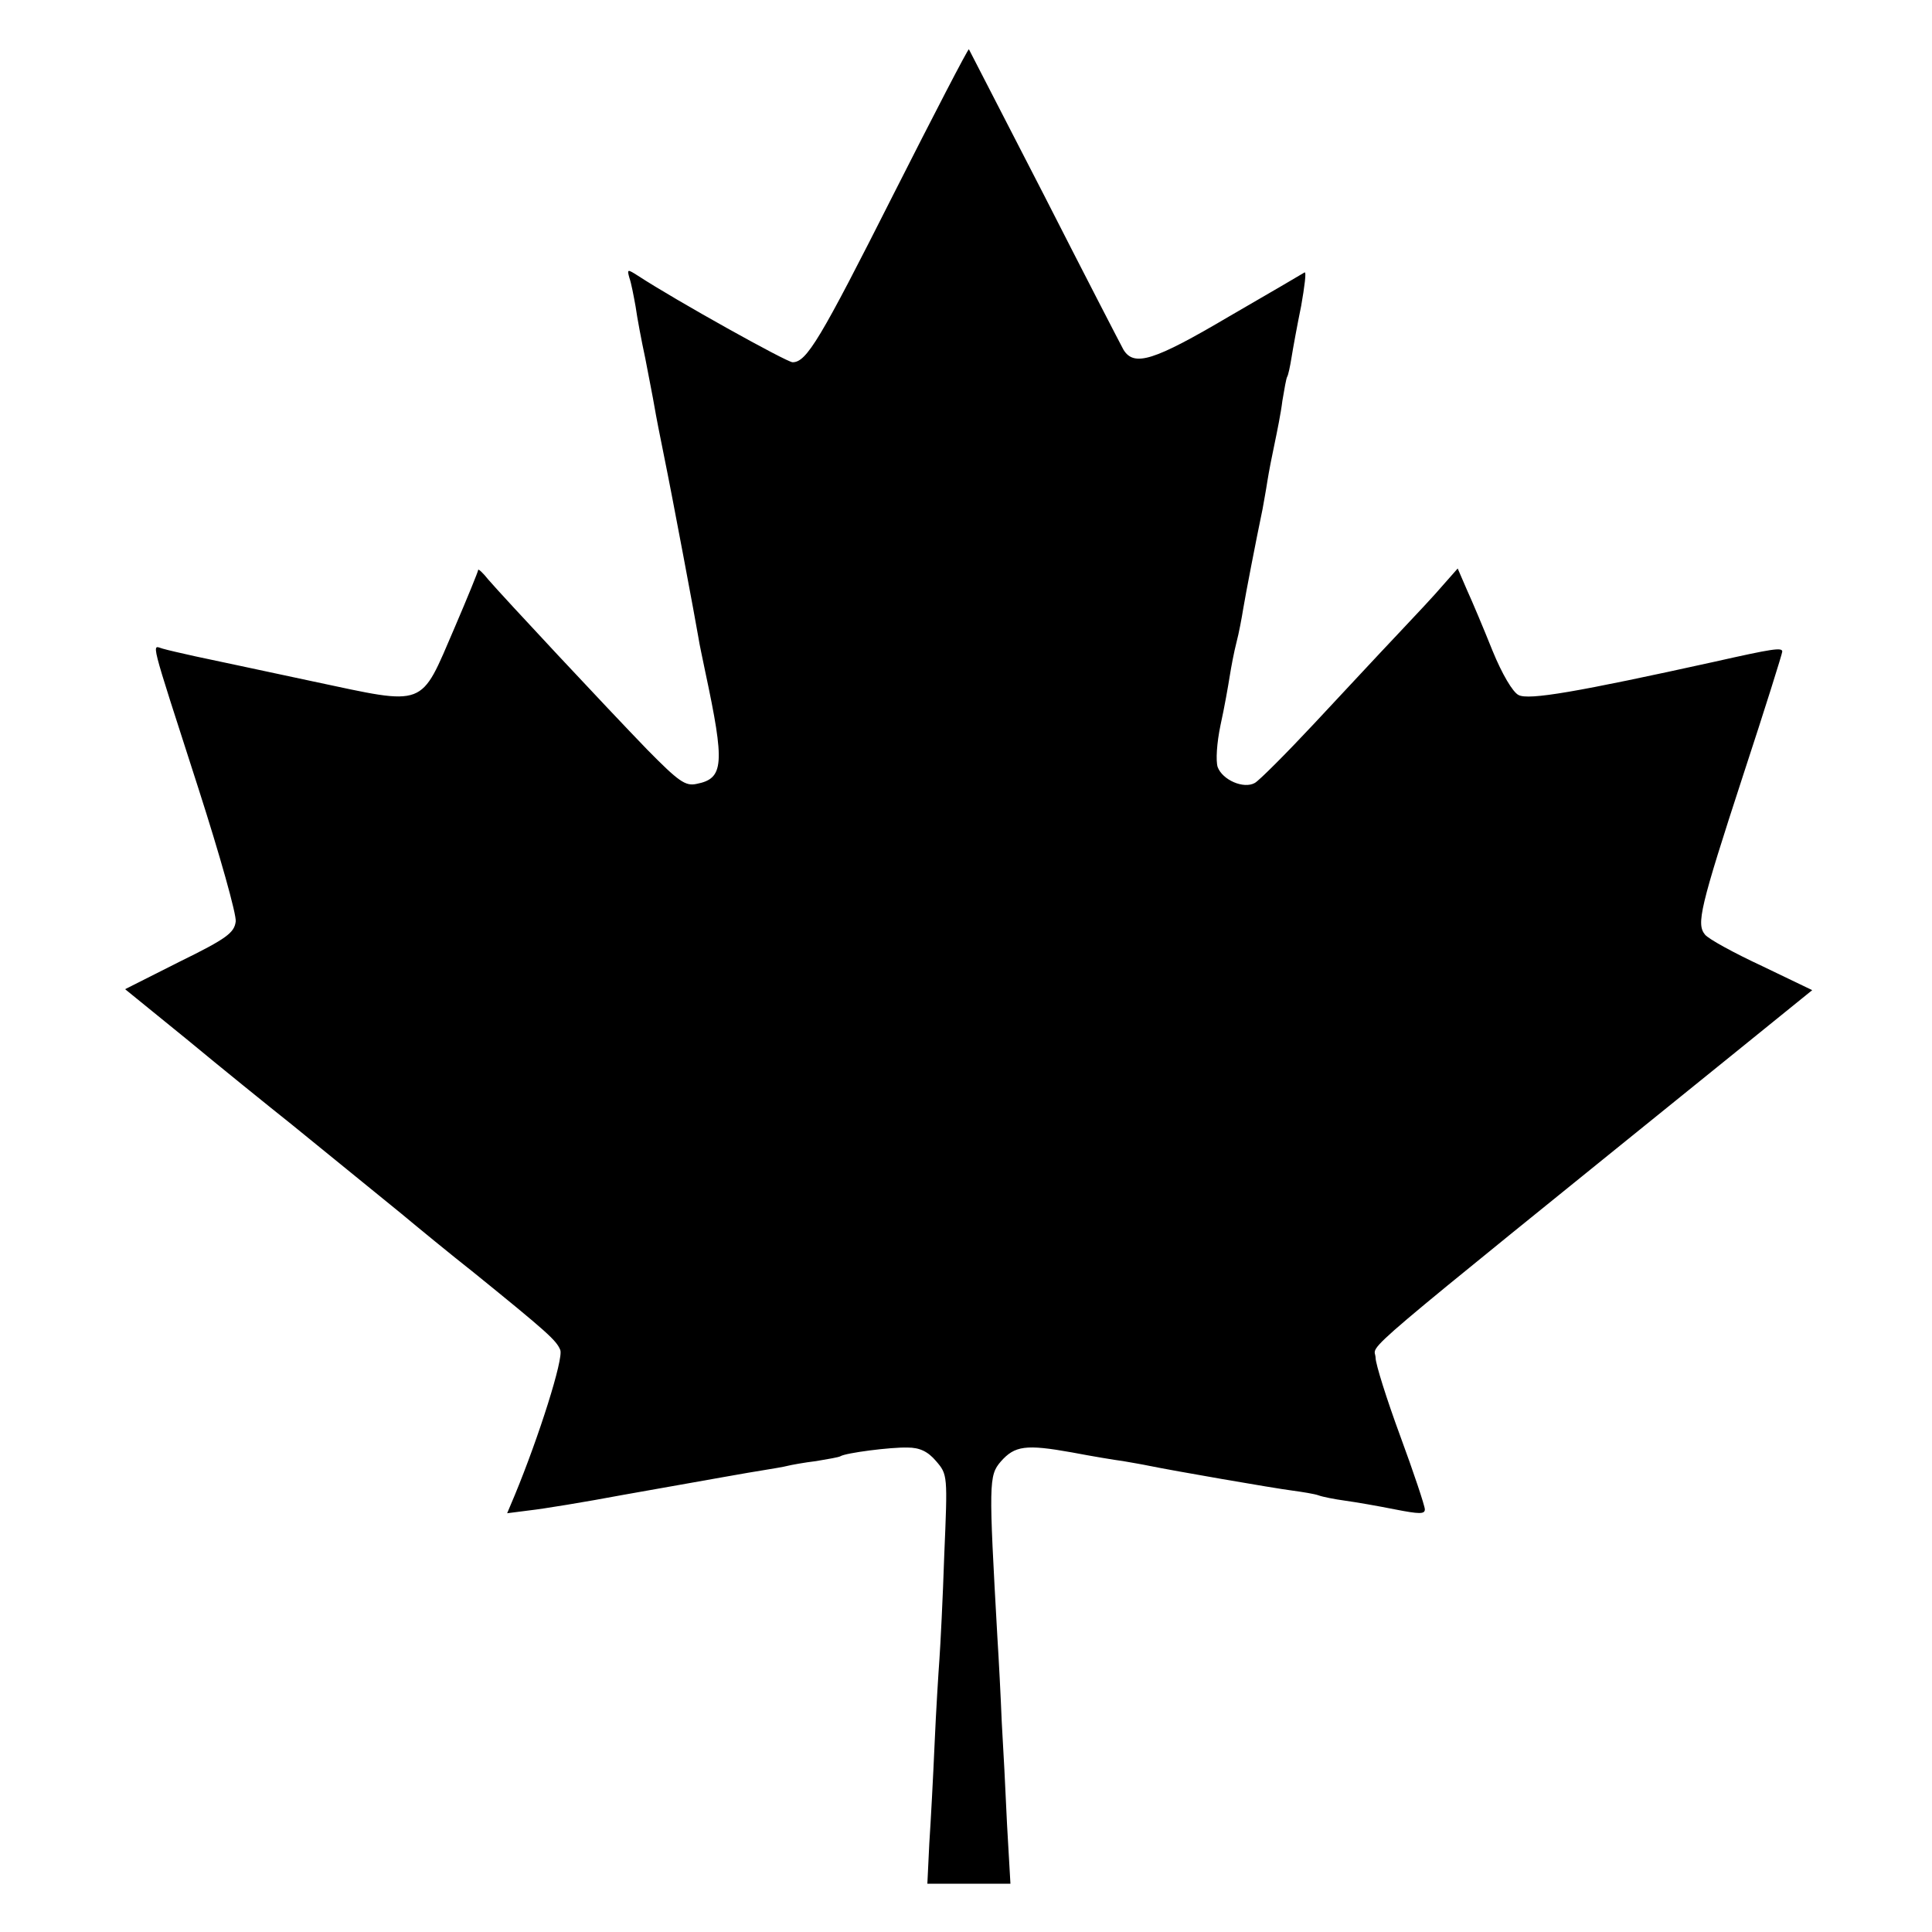<?xml version="1.0" standalone="no"?>
<!DOCTYPE svg PUBLIC "-//W3C//DTD SVG 20010904//EN"
 "http://www.w3.org/TR/2001/REC-SVG-20010904/DTD/svg10.dtd">
<svg version="1.0" xmlns="http://www.w3.org/2000/svg"
 width="400pt" height="400pt" viewBox="0 0 400 400"
 preserveAspectRatio="xMidYMid meet">
<g transform="translate(0,400) scale(0.1,-0.1)"
fill="#000000" stroke="none">
<path d="M1850 3598 c-152 -301 -180 -348 -209 -348 -12 0 -242 128 -320 179
-22 14 -23 14 -18 -4 4 -11 9 -38 13 -60 3 -22 12 -70 20 -107 7 -37 16 -82
19 -100 3 -18 12 -64 20 -103 17 -83 65 -339 71 -375 2 -14 9 -45 14 -70 41
-192 39 -222 -18 -233 -23 -5 -37 5 -102 71 -87 90 -298 316 -329 352 -11 14
-21 23 -21 20 0 -3 -22 -57 -49 -120 -72 -167 -56 -161 -292 -111 -107 23
-216 46 -244 52 -27 6 -58 13 -68 16 -23 6 -30 33 74 -290 44 -137 79 -261 77
-275 -3 -23 -18 -35 -116 -83 l-113 -57 128 -104 c70 -58 169 -138 218 -177
102 -83 133 -108 225 -183 36 -30 103 -85 150 -122 153 -124 172 -141 180
-161 7 -18 -44 -179 -94 -300 l-16 -38 47 6 c27 3 113 17 193 32 215 38 252
45 290 51 19 3 42 7 50 9 8 2 35 7 60 10 24 4 47 8 50 10 11 7 104 19 139 18
25 0 42 -8 59 -28 24 -28 24 -29 17 -194 -3 -91 -8 -188 -10 -216 -2 -27 -7
-106 -10 -175 -3 -69 -8 -162 -11 -207 l-4 -83 86 0 86 0 -7 122 c-3 68 -8
164 -11 213 -2 50 -6 128 -9 175 -18 320 -18 335 7 364 29 33 52 36 147 19 42
-8 90 -16 106 -18 17 -3 41 -7 55 -10 49 -10 256 -46 295 -51 22 -3 47 -7 55
-10 8 -3 33 -8 55 -11 22 -3 68 -11 103 -18 51 -10 62 -10 62 0 0 7 -23 76
-51 152 -28 76 -51 149 -51 162 -1 32 -69 -26 736 625 l168 136 -104 50 c-58
27 -111 56 -118 65 -18 22 -11 54 79 330 45 137 81 252 81 256 0 9 -20 6 -140
-21 -286 -63 -385 -80 -406 -69 -12 6 -34 43 -54 92 -18 45 -42 102 -53 126
l-19 44 -30 -34 c-16 -19 -60 -66 -96 -104 -37 -39 -114 -122 -172 -184 -58
-62 -113 -117 -122 -122 -23 -13 -67 6 -77 33 -4 13 -2 49 6 87 8 36 16 82 19
101 3 19 9 51 14 70 5 19 11 51 14 70 5 30 26 139 40 206 2 12 7 38 10 58 3
19 10 55 15 78 5 24 13 63 16 88 4 24 8 47 10 50 2 3 6 21 9 40 3 19 12 68 20
107 7 40 11 71 7 69 -3 -2 -73 -43 -156 -91 -156 -92 -197 -105 -219 -69 -6
11 -80 154 -164 319 -85 165 -155 301 -156 303 -2 1 -72 -134 -156 -300z"/>
</g>
</svg>
